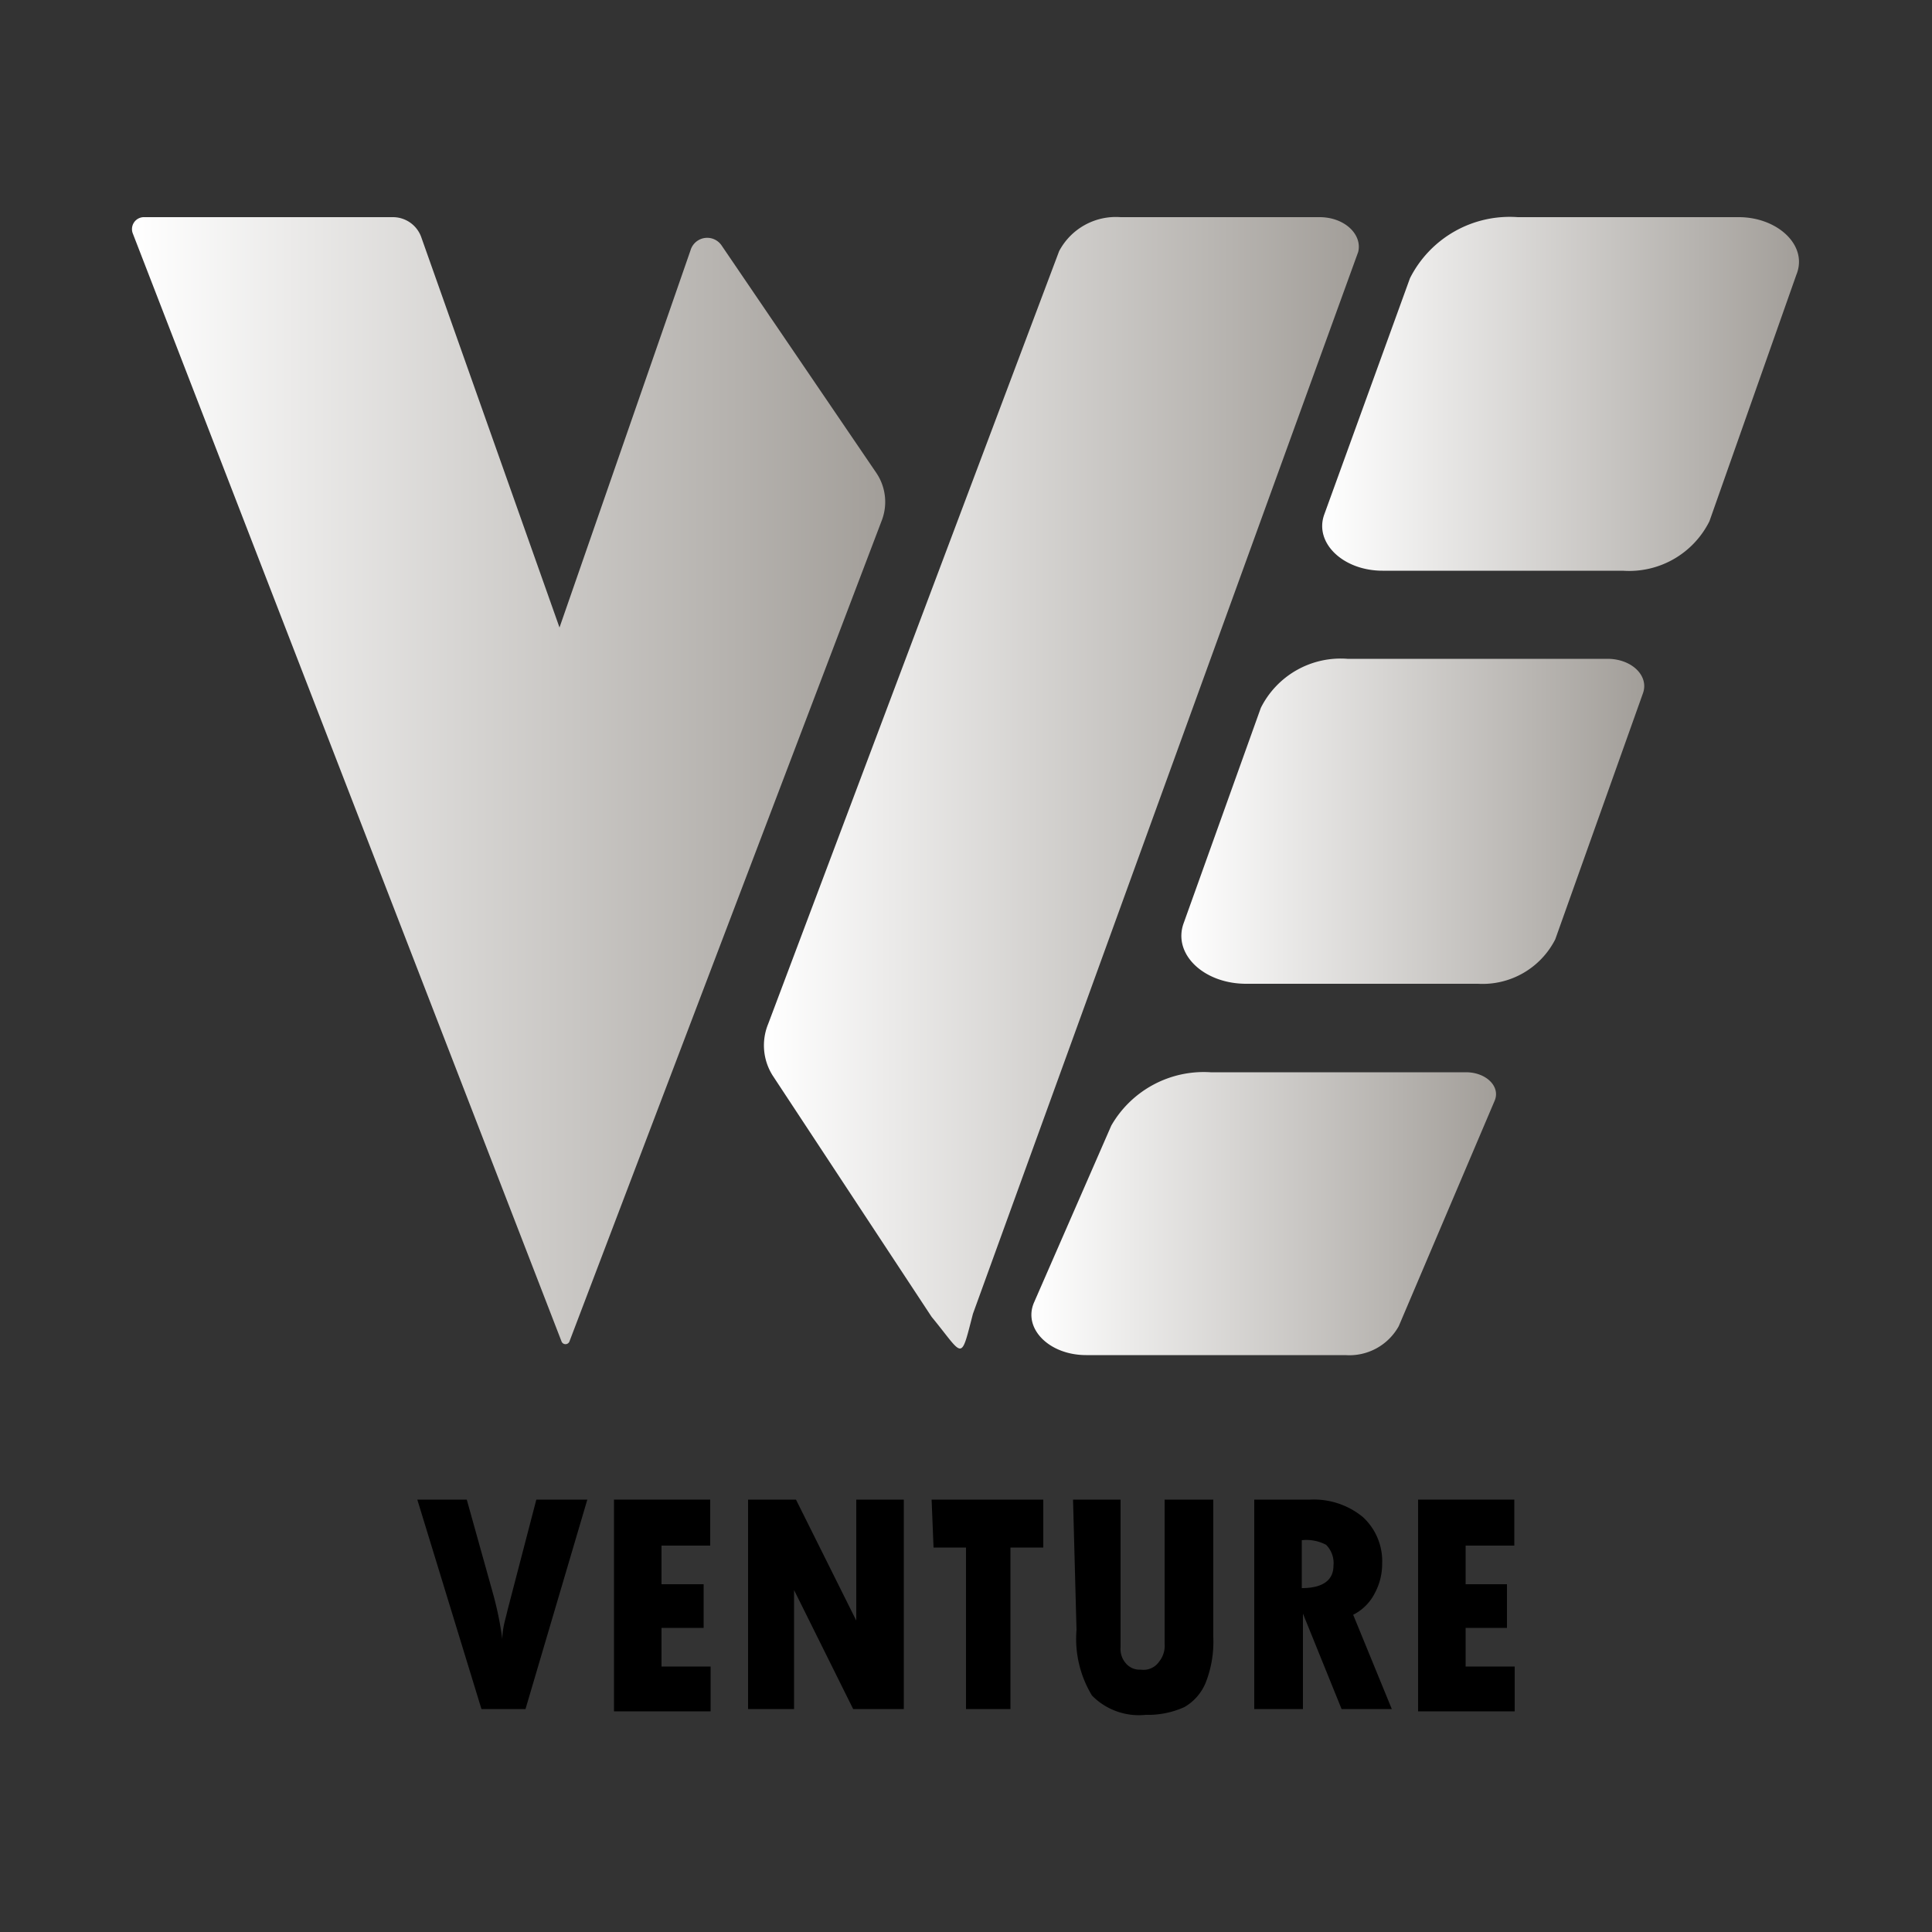 <svg id="Layer_1" data-name="Layer 1" xmlns="http://www.w3.org/2000/svg" xmlns:xlink="http://www.w3.org/1999/xlink" viewBox="0 0 50 50"><rect x="0" y="0" width="50" height="50" fill="#333333" stroke="none"/><defs><linearGradient id="未命名的渐变_26" x1="3.42" y1="20.2" x2="22.95" y2="20.2" gradientUnits="userSpaceOnUse"><stop offset="0" stop-color="#fff"/><stop offset="1" stop-color="#a29e99"/></linearGradient><linearGradient id="未命名的渐变_26-2" x1="19.78" y1="20.24" x2="35.13" y2="20.24" xlink:href="#未命名的渐变_26"/><linearGradient id="未命名的渐变_26-3" x1="34.22" y1="10.19" x2="46.58" y2="10.19" xlink:href="#未命名的渐变_26"/><linearGradient id="未命名的渐变_26-4" x1="30.55" y1="21.26" x2="42.54" y2="21.26" xlink:href="#未命名的渐变_26"/><linearGradient id="未命名的渐变_26-5" x1="26.7" y1="31.41" x2="38.72" y2="31.41" xlink:href="#未命名的渐变_26"/></defs><path d="M3.71,5.62h6.47a.78.78,0,0,1,.73.54l3.57,10.08,3.39-9.76a.45.45,0,0,1,.81-.12l4,5.88a1.34,1.34,0,0,1,.14,1.23L14.74,34.71a.11.11,0,0,1-.21,0L3.44,6.05A.31.31,0,0,1,3.71,5.62Z" fill="url(#未命名的渐变_26)"/><path d="M19.88,26.5l7.53-20A1.66,1.66,0,0,1,29,5.62h5.15c.65,0,1.11.45,1,.9L25.18,34c-.33,1.27-.23,1.1-1.07.08L20,27.84A1.46,1.46,0,0,1,19.88,26.5Z" fill="url(#未命名的渐变_26-2)"/><path d="M36.49,7.2l-2.22,6.12c-.26.73.49,1.45,1.51,1.45H42a2.32,2.32,0,0,0,2.24-1.28l2.25-6.38C46.8,6.35,46,5.62,45,5.62H39.28A2.89,2.89,0,0,0,36.49,7.2Z" fill="url(#未命名的渐变_26-3)"/><path d="M32.63,18.32l-2,5.58c-.28.79.52,1.56,1.62,1.56h6a2.11,2.11,0,0,0,2-1.15l2.27-6.37c.16-.45-.29-.89-.92-.89H34.87A2.31,2.31,0,0,0,32.63,18.32Z" fill="url(#未命名的渐变_26-4)"/><path d="M28.76,29.13l-2,4.58c-.29.67.39,1.36,1.35,1.36h6.71a1.46,1.46,0,0,0,1.38-.75l2.48-5.83c.16-.37-.22-.74-.74-.74H31.33A2.76,2.76,0,0,0,28.76,29.13Z" fill="url(#未命名的渐变_26-5)"/><path d="M10.8,38.81h1.28l.67,2.4A8.65,8.65,0,0,1,13,42.42h0c0-.29.09-.54.13-.73l.75-2.88h1.32L13.6,44.23H12.46Z"/><path d="M15.89,38.81h2.49V40H17.12v1h1.09v1.13H17.12v1h1.27v1.16h-2.5Z"/><path d="M19.36,38.81H20.6l1.56,3.13,0-.59V38.81h1.23v5.42H22.08l-1.53-3.08,0,.68v2.4H19.36Z"/><path d="M24.11,38.81H27v1.24h-.85v4.18H25V40.05h-.84Z"/><path d="M27.77,38.81H29v3.82a.56.56,0,0,0,.14.42.46.46,0,0,0,.38.16A.49.49,0,0,0,30,43a.65.65,0,0,0,.14-.46V38.81h1.26v3.56a2.89,2.89,0,0,1-.19,1.16,1.29,1.29,0,0,1-.56.65,2.29,2.29,0,0,1-1,.2,1.7,1.7,0,0,1-1.39-.5,2.83,2.83,0,0,1-.4-1.7Z"/><path d="M32.46,38.81H33.9a2,2,0,0,1,1.37.45,1.55,1.55,0,0,1,.5,1.21,1.59,1.59,0,0,1-.19.76,1.26,1.26,0,0,1-.56.56l1,2.44h-1.3l-1-2.47h0v2.47H32.46Zm1.23,1v1.29c.55,0,.82-.21.82-.58a.67.67,0,0,0-.19-.54A1.1,1.1,0,0,0,33.69,39.86Z"/><path d="M36.7,38.81h2.49V40H37.93v1H39v1.13H37.93v1H39.2v1.16H36.7Z"/></svg>